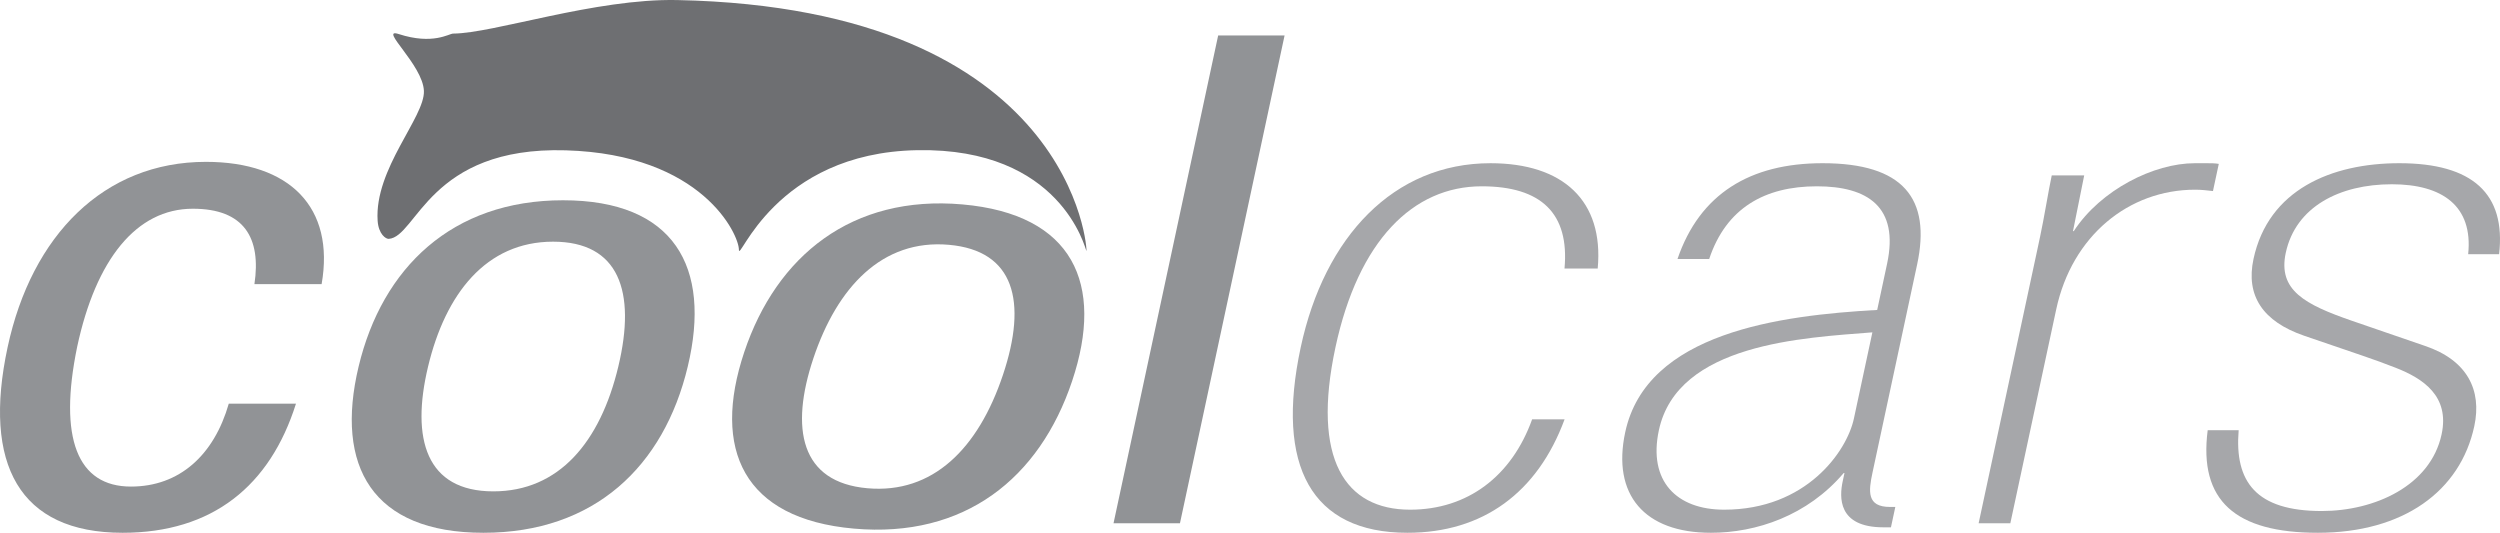 <?xml version="1.0" encoding="utf-8"?>
<!-- Generator: Adobe Illustrator 16.0.0, SVG Export Plug-In . SVG Version: 6.00 Build 0)  -->
<!DOCTYPE svg PUBLIC "-//W3C//DTD SVG 1.1//EN" "http://www.w3.org/Graphics/SVG/1.1/DTD/svg11.dtd">
<svg version="1.1" id="Layer_1" xmlns="http://www.w3.org/2000/svg" xmlns:xlink="http://www.w3.org/1999/xlink" x="0px" y="0px"
	 width="324px" height="69.048px" viewBox="0 0 324 69.048" enable-background="new 0 0 324 69.048" xml:space="preserve">
<g>
	<path fill="#919396" d="M15.886,69.048c-13.404,0-18.149-8.896-14.902-24.038C4.1,30.484,13.478,20.976,26.687,20.976
		c10.859,0,16.738,5.898,14.995,15.846h-8.708c0.893-5.986-1.329-9.771-7.981-9.771c-7.338,0-12.57,6.603-14.988,17.874
		C7.552,56.808,10.027,63.06,16.973,63.06c6.262,0,10.751-4.047,12.676-10.742h8.708C34.995,62.974,27.529,69.048,15.886,69.048z"/>
	<path fill="#919396" d="M62.65,69.048c-14.382,0-19.269-8.603-16.173-21.547c3.061-12.784,12.103-21.546,26.485-21.546
		c14.383,0,19.272,8.604,16.172,21.546C86.04,60.446,77.034,69.048,62.65,69.048z M55.479,47.501
		c-2.248,9.391-0.253,16.18,8.457,16.18c8.51,0,13.858-6.391,16.199-16.18c2.342-9.785,0.057-16.18-8.456-16.18
		C62.971,31.322,57.726,38.113,55.479,47.501z"/>
	<path fill="#919396" d="M110.669,68.509c-14.325-1.266-18.436-10.266-14.212-22.886c4.174-12.466,13.953-20.395,28.28-19.13
		c14.328,1.267,18.438,10.266,14.212,22.886C134.725,62,124.997,69.778,110.669,68.509z M105.421,46.416
		c-3.065,9.157-1.674,16.096,7,16.861c8.479,0.75,14.367-5.148,17.561-14.689c3.196-9.544,1.48-16.112-6.998-16.861
		C114.312,30.959,108.487,37.259,105.421,46.416z"/>
	<polygon fill="#919396" points="144.312,67.816 157.874,4.596 166.482,4.596 152.922,67.816 	"/>
	<path fill="#A6A7AA" d="M192.031,24.145c-8.902,0-15.99,7.042-18.955,20.865c-3.116,14.529,1.257,21.045,9.674,21.045
		c7.435,0,13.155-4.315,15.816-11.713h4.207c-3.508,9.511-10.59,14.706-20.375,14.706c-12.425,0-17.13-8.628-13.823-24.038
		c3.077-14.35,12.066-23.858,24.589-23.858c9.393,0,14.713,4.842,13.9,13.646h-4.303C203.41,27.667,199.762,24.145,192.031,24.145z"
		/>
	<path fill="#A6A7AA" d="M238.818,62.357l0.227-1.058h-0.098c-4.713,5.546-11.347,7.749-17.22,7.749
		c-8.61,0-12.835-4.932-11.098-13.032c2.776-12.942,20.078-15.141,32.656-15.848l1.282-5.986c1.587-7.396-2.544-10.037-9.098-10.037
		c-6.754,0-11.76,2.817-13.958,9.42h-4.107c2.889-8.45,9.412-12.414,18.805-12.414c10.469,0,14.085,4.579,12.254,13.118
		l-5.779,26.943c-0.531,2.464-0.77,4.488,2.265,4.488h0.684l-0.566,2.64h-0.977C238.122,68.341,238.382,64.381,238.818,62.357z
		 M214.991,55.752c-1.417,6.604,2.293,10.303,8.456,10.303c10.664,0,15.908-7.573,16.816-11.799l2.397-11.183
		C233.8,43.78,217.409,44.481,214.991,55.752z"/>
	<path fill="#A6A7AA" d="M266.488,40.083l-5.949,27.733h-4.108l7.574-35.305l0.394-1.851c0.512-2.378,1.09-5.99,1.506-7.925h4.207
		l-1.452,7.22h0.1c3.5-5.371,10.402-8.803,15.684-8.803h1.565c0.49,0,1.078,0,1.546,0.086L286.8,24.76
		c-0.766-0.089-1.529-0.175-2.312-0.175C275.878,24.584,268.53,30.572,266.488,40.083z"/>
	<path fill="#A6A7AA" d="M286.117,55.752h4.014c-0.554,6.692,2.252,10.477,10.764,10.477c6.848,0,14.103-3.255,15.539-9.947
		c1.057-4.931-2.364-7.219-5.978-8.628c-1.354-0.529-2.804-1.059-4.354-1.586l-7.478-2.554c-5.373-1.849-7.591-5.193-6.571-9.949
		c1.925-8.981,10.1-12.414,18.902-12.414c9.493,0,13.829,3.963,12.929,11.796h-4.01c0.654-6.251-3.339-9.067-9.895-9.067
		c-6.75,0-12.462,2.905-13.745,8.891c-1.039,4.842,2.478,6.693,8.579,8.803l9.477,3.259c5.473,1.851,7.382,5.723,6.381,10.389
		c-1.812,8.454-9.228,13.825-20.282,13.825C289.725,69.048,284.935,64.909,286.117,55.752z"/>
	<path fill="#6E6F72" d="M50.375,30.957c3.649-0.238,5.217-11.998,22.953-11.476c17.738,0.521,22.432,10.955,22.432,12.868
		c0,1.913,4.521-12.556,23.128-12.886c18.606-0.33,21.735,12.712,21.91,13.059c0.173,0.348-1.384-31.458-53.036-32.515
		c-10.608-0.219-23.824,4.326-29.04,4.346c-0.523,0-2.608,1.5-7.042,0.062c-2.694-0.873,3.129,3.977,3.259,7.37
		c0.132,3.392-6.441,10.112-5.998,16.822C49.057,30.371,50.024,30.979,50.375,30.957z"/>
</g>
</svg>
